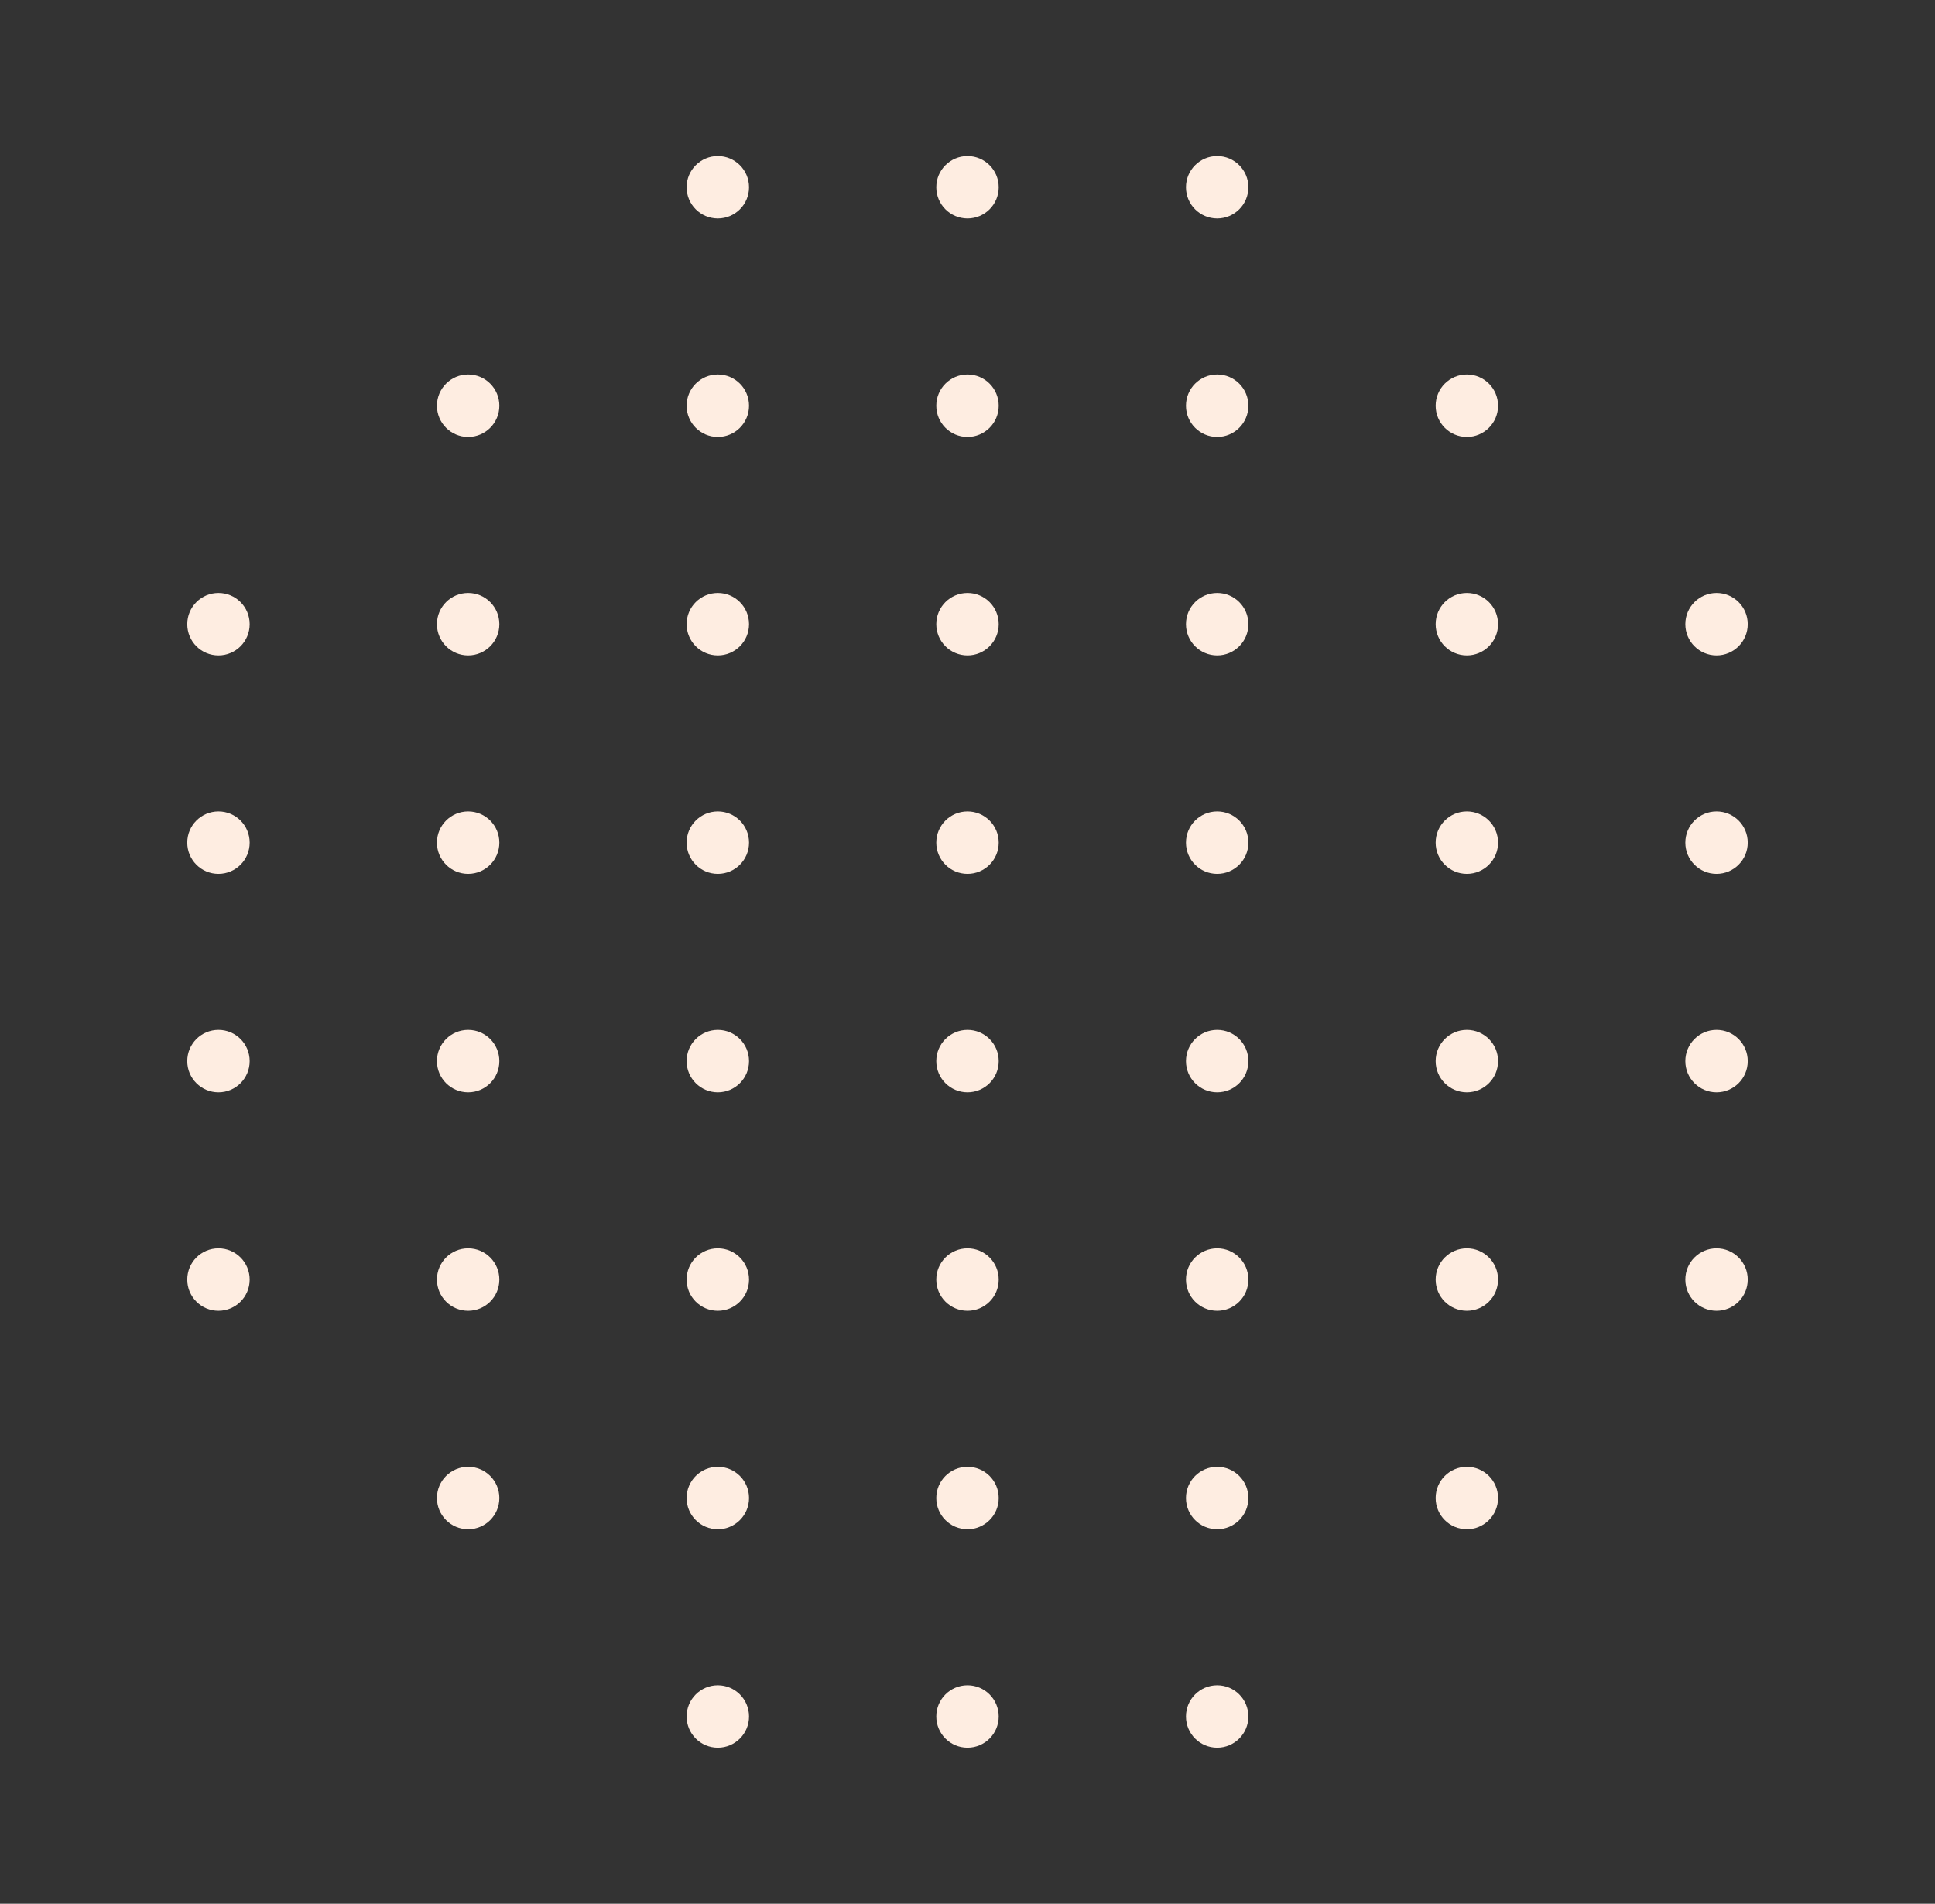 <svg width="124" height="122" viewBox="0 0 124 122" fill="none" xmlns="http://www.w3.org/2000/svg">
<rect x="0" y="0" width="124" height="122" fill="#333333" stroke="none"/>
<circle cx="14" cy="40" r="2" fill="#FEEDE1"/>
<circle cx="14" cy="54" r="2" fill="#FEEDE1"/>
<circle cx="46" cy="12" r="2" fill="#FEEDE1"/>
<circle cx="46" cy="26" r="2" fill="#FEEDE1"/>
<circle cx="94" cy="68" r="2" fill="#FEEDE1"/>
<circle cx="94" cy="40" r="2" fill="#FEEDE1"/>
<circle cx="46" cy="82" r="2" fill="#FEEDE1"/>
<circle cx="46" cy="40" r="2" fill="#FEEDE1"/>
<circle cx="94" cy="82" r="2" fill="#FEEDE1"/>
<circle cx="94" cy="54" r="2" fill="#FEEDE1"/>
<circle cx="46" cy="96" r="2" fill="#FEEDE1"/>
<circle cx="46" cy="54" r="2" fill="#FEEDE1"/>
<circle cx="94" cy="96" r="2" fill="#FEEDE1"/>
<circle cx="78" cy="110" r="2" fill="#FEEDE1"/>
<circle cx="46" cy="110" r="2" fill="#FEEDE1"/>
<circle cx="46" cy="68" r="2" fill="#FEEDE1"/>
<circle cx="62" cy="12" r="2" fill="#FEEDE1"/>
<circle cx="62" cy="26" r="2" fill="#FEEDE1"/>
<circle cx="110" cy="68" r="2" fill="#FEEDE1"/>
<circle cx="62" cy="82" r="2" fill="#FEEDE1"/>
<circle cx="62" cy="40" r="2" fill="#FEEDE1"/>
<circle cx="78" cy="12" r="2" fill="#FEEDE1"/>
<circle cx="110" cy="82" r="2" fill="#FEEDE1"/>
<circle cx="62" cy="96" r="2" fill="#FEEDE1"/>
<circle cx="62" cy="54" r="2" fill="#FEEDE1"/>
<circle cx="62" cy="110" r="2" fill="#FEEDE1"/>
<circle cx="62" cy="68" r="2" fill="#FEEDE1"/>
<circle cx="78" cy="26" r="2" fill="#FEEDE1"/>
<circle cx="78" cy="40" r="2" fill="#FEEDE1"/>
<circle cx="94" cy="26" r="2" fill="#FEEDE1"/>
<circle cx="78" cy="54" r="2" fill="#FEEDE1"/>
<circle cx="30" cy="26" r="2" fill="#FEEDE1"/>
<circle cx="78" cy="68" r="2" fill="#FEEDE1"/>
<circle cx="110" cy="40" r="2" fill="#FEEDE1"/>
<circle cx="14" cy="68" r="2" fill="#FEEDE1"/>
<circle cx="30" cy="40" r="2" fill="#FEEDE1"/>
<circle cx="78" cy="82" r="2" fill="#FEEDE1"/>
<circle cx="110" cy="54" r="2" fill="#FEEDE1"/>
<circle cx="30" cy="96" r="2" fill="#FEEDE1"/>
<circle cx="14" cy="82" r="2" fill="#FEEDE1"/>
<circle cx="30" cy="82" r="2" fill="#FEEDE1"/>
<circle cx="30" cy="54" r="2" fill="#FEEDE1"/>
<circle cx="78" cy="96" r="2" fill="#FEEDE1"/>
<circle cx="30" cy="68" r="2" fill="#FEEDE1"/>
</svg>
